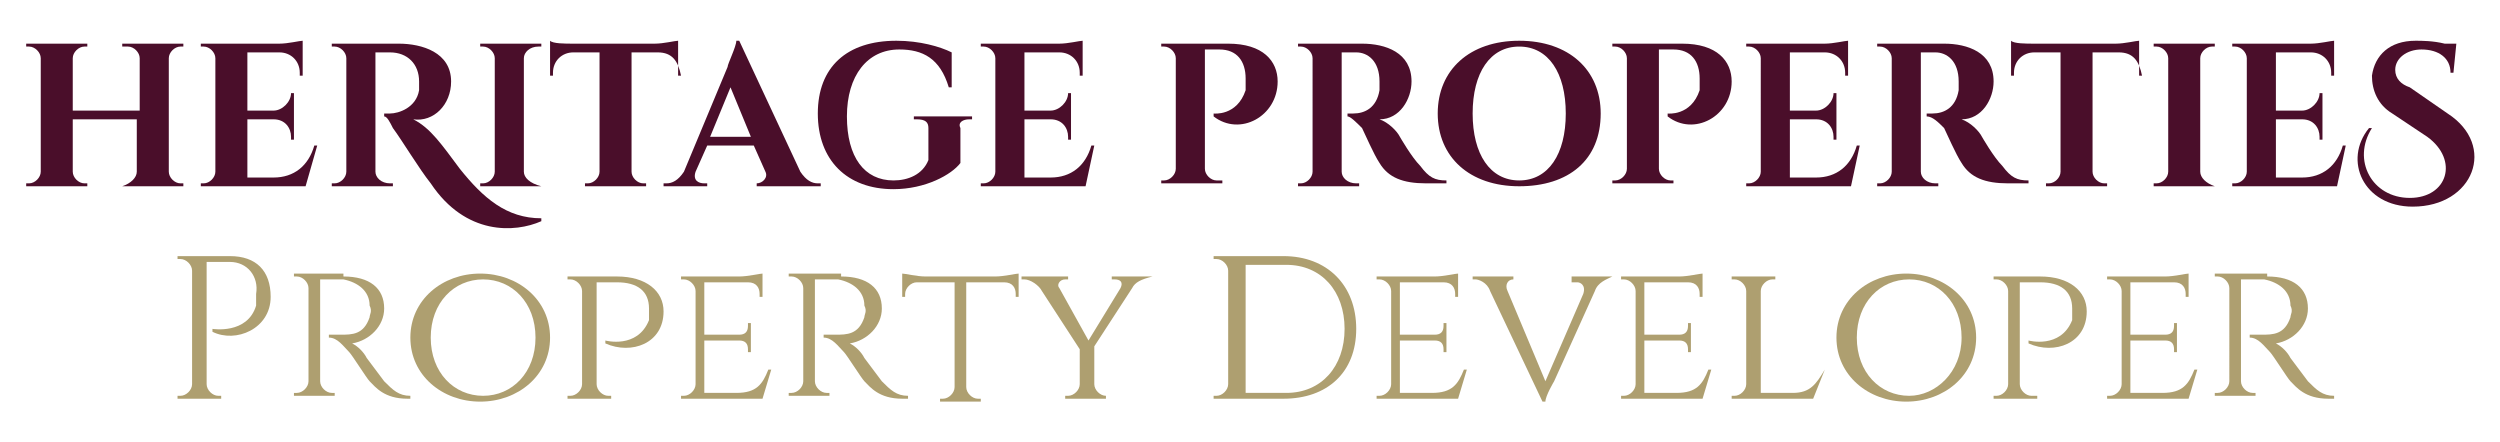 <?xml version="1.0" encoding="utf-8"?>
<!-- Generator: Adobe Illustrator 18.1.1, SVG Export Plug-In . SVG Version: 6.00 Build 0)  -->
<!DOCTYPE svg PUBLIC "-//W3C//DTD SVG 1.1//EN" "http://www.w3.org/Graphics/SVG/1.1/DTD/svg11.dtd">
<svg version="1.1" id="Layer_1" xmlns="http://www.w3.org/2000/svg" xmlns:xlink="http://www.w3.org/1999/xlink" x="0px" y="0px"
	 viewBox="0 0 85.9 15.2" enable-background="new 0 0 85.9 15.2" xml:space="preserve">
<g>
	<g>
		<path fill="#4A0E2A" d="M4.2,6.4L4.2,6.4L4.2,6.4c0.3-0.1,0.5-0.3,0.5-0.5V4.1H2.5v1.8c0,0.2,0.2,0.4,0.4,0.4H3l0,0.1H0.9l0-0.1H1
			c0.2,0,0.4-0.2,0.4-0.4V2c0-0.2-0.2-0.4-0.4-0.4H0.9l0-0.1H3l0,0.1H2.9C2.7,1.6,2.5,1.8,2.5,2v1.8h2.3V2c0-0.2-0.2-0.4-0.4-0.4
			H4.2l0-0.1h2.1l0,0.1H6.2C6,1.6,5.8,1.8,5.8,2v3.9c0,0.2,0.2,0.4,0.4,0.4h0.1l0,0.1H4.2z"/>
		<path fill="#4A0E2A" d="M10.5,6.4H6.9l0-0.1H7c0.2,0,0.4-0.2,0.4-0.4V2c0-0.2-0.2-0.4-0.4-0.4H6.9l0-0.1h2.7
			c0.3,0,0.7-0.1,0.8-0.1v1.2l-0.1,0V2.5c0-0.4-0.3-0.7-0.7-0.7H8.5v2h0.9c0.3,0,0.6-0.3,0.6-0.6V3.2l0.1,0v1.6l-0.1,0V4.7
			c0-0.3-0.2-0.6-0.6-0.6H8.5v2h0.9c0.7,0,1.2-0.4,1.4-1.1h0.1L10.5,6.4z"/>
	</g>
	<g>
		<path fill="#4A0E2A" d="M13.7,1.5c0.8,0,1.8,0.3,1.8,1.3c0,0.8-0.6,1.4-1.3,1.3c0.6,0.3,1,0.9,1.6,1.7c0.8,1,1.6,1.7,2.8,1.7v0.1
			C17.7,8,16,8.1,14.8,6.3c-0.4-0.5-1-1.5-1.3-1.9C13.4,4.2,13.3,4,13.2,4V3.9c0,0,0.1,0,0.2,0c0.3,0,0.9-0.2,1-0.8
			c0-0.1,0-0.2,0-0.3c0-0.6-0.4-1-1-1h-0.5v4.1c0,0.2,0.2,0.4,0.5,0.4h0.1l0,0.1h-2.1V6.3h0.1c0.2,0,0.4-0.2,0.4-0.4V2
			c0-0.2-0.2-0.4-0.4-0.4h-0.1V1.5H13.7z"/>
	</g>
	<g>
		<path fill="#4A0E2A" d="M18.6,6.4h-2.1l0-0.1h0.1c0.2,0,0.4-0.2,0.4-0.4V2c0-0.2-0.2-0.4-0.4-0.4h-0.1l0-0.1h2.1l0,0.1h-0.1
			C18.2,1.6,18,1.8,18,2v3.9C18,6.1,18.2,6.3,18.6,6.4L18.6,6.4L18.6,6.4z"/>
		<path fill="#4A0E2A" d="M23.4,2.6L23.4,2.6L23.4,2.6c-0.1-0.5-0.3-0.8-0.8-0.8h-0.9v4.1c0,0.2,0.2,0.4,0.4,0.4h0.1l0,0.1h-2.1
			l0-0.1h0.1c0.2,0,0.4-0.2,0.4-0.4V1.8h-0.9c-0.4,0-0.7,0.3-0.7,0.7v0.1l-0.1,0V1.4c0.1,0.1,0.5,0.1,0.8,0.1h2.8
			c0.3,0,0.7-0.1,0.8-0.1V2.6z"/>
		<path fill="#4A0E2A" d="M27.5,5.9c0.2,0.3,0.4,0.4,0.6,0.4h0.1v0.1h-2.2V6.3H26c0.2,0,0.4-0.2,0.3-0.4L25.9,5h-1.6l-0.4,0.9
			c-0.1,0.3,0.1,0.4,0.3,0.4h0.1v0.1h-1.5V6.3h0.1c0.2,0,0.4-0.1,0.6-0.4L25,2.3c0-0.1,0.3-0.7,0.3-0.9h0.1L27.5,5.9z M25.8,4.7
			L25.1,3l-0.7,1.7H25.8z"/>
		<path fill="#4A0E2A" d="M33.3,4.1c-0.2,0-0.4,0.1-0.3,0.3v1.2c-0.3,0.4-1.2,0.9-2.3,0.9c-1.6,0-2.6-1-2.6-2.6c0-1.6,1-2.5,2.7-2.5
			c0.8,0,1.5,0.2,1.9,0.4l0,1.2h-0.1c-0.3-1-0.9-1.3-1.7-1.3c-1.1,0-1.8,0.9-1.8,2.3c0,1.4,0.6,2.2,1.6,2.2c0.5,0,1-0.2,1.2-0.7V4.4
			c0-0.2-0.1-0.3-0.4-0.3h-0.1V4h2v0.1H33.3z"/>
		<path fill="#4A0E2A" d="M37.3,6.4h-3.6l0-0.1h0.1c0.2,0,0.4-0.2,0.4-0.4V2c0-0.2-0.2-0.4-0.4-0.4h-0.1l0-0.1h2.7
			c0.3,0,0.7-0.1,0.8-0.1v1.2l-0.1,0V2.5c0-0.4-0.3-0.7-0.7-0.7h-1.2v2h0.9c0.3,0,0.6-0.3,0.6-0.6V3.2l0.1,0v1.6l-0.1,0V4.7
			c0-0.3-0.2-0.6-0.6-0.6h-0.9v2h0.9c0.7,0,1.2-0.4,1.4-1.1h0.1L37.3,6.4z"/>
		<path fill="#4A0E2A" d="M42.2,1.5c1.2,0,1.7,0.6,1.7,1.3c0,1.2-1.3,1.9-2.2,1.2l0-0.1c0,0,0.8,0.1,1.1-0.8c0-0.1,0-0.3,0-0.4
			c0-0.6-0.3-1-0.9-1h-0.5v4.1c0,0.2,0.2,0.4,0.4,0.4H42l0,0.1h-2.1l0-0.1h0.1c0.2,0,0.4-0.2,0.4-0.4V2c0-0.2-0.2-0.4-0.4-0.4h-0.1
			l0-0.1L42.2,1.5z"/>
		<path fill="#4A0E2A" d="M46.8,1.5c0.8,0,1.7,0.3,1.7,1.3c0,0.6-0.4,1.3-1.1,1.3c0.3,0.1,0.6,0.4,0.7,0.6c0,0,0.4,0.7,0.7,1
			c0.3,0.4,0.5,0.5,0.9,0.5v0.1H49c-0.8,0-1.3-0.2-1.6-0.7c-0.2-0.3-0.5-1-0.6-1.2C46.6,4.2,46.4,4,46.3,4V3.9h0.2
			c0.4,0,0.8-0.2,0.9-0.8c0-0.1,0-0.2,0-0.3c0-0.7-0.4-1-0.8-1c-0.2,0-0.4,0-0.5,0v4.1c0,0.2,0.2,0.4,0.5,0.4h0.1l0,0.1h-2.1l0-0.1
			h0.1c0.2,0,0.4-0.2,0.4-0.4V2c0-0.2-0.2-0.4-0.4-0.4h-0.1l0-0.1H46.8z"/>
		<path fill="#4A0E2A" d="M55,3.9c0,1.6-1.1,2.5-2.8,2.5c-1.7,0-2.8-1-2.8-2.5s1.1-2.5,2.8-2.5C53.9,1.4,55,2.4,55,3.9z M53.8,3.9
			c0-1.4-0.6-2.3-1.6-2.3c-1,0-1.6,0.9-1.6,2.3s0.6,2.3,1.6,2.3C53.2,6.2,53.8,5.3,53.8,3.9z"/>
	</g>
	<g>
		<path fill="#4A0E2A" d="M57.8,1.5c1.2,0,1.7,0.6,1.7,1.3c0,1.2-1.3,1.9-2.2,1.2l0-0.1c0,0,0.8,0.1,1.1-0.8c0-0.1,0-0.3,0-0.4
			c0-0.6-0.3-1-0.9-1H57v4.1c0,0.2,0.2,0.4,0.4,0.4h0.1l0,0.1h-2.1l0-0.1h0.1c0.2,0,0.4-0.2,0.4-0.4V2c0-0.2-0.2-0.4-0.4-0.4h-0.1
			l0-0.1L57.8,1.5z"/>
	</g>
	<g>
		<path fill="#4A0E2A" d="M63.6,6.4H60l0-0.1h0.1c0.2,0,0.4-0.2,0.4-0.4V2c0-0.2-0.2-0.4-0.4-0.4H60l0-0.1h2.7
			c0.3,0,0.7-0.1,0.8-0.1v1.2l-0.1,0V2.5c0-0.4-0.3-0.7-0.7-0.7h-1.2v2h0.9c0.3,0,0.6-0.3,0.6-0.6V3.2l0.1,0v1.6l-0.1,0V4.7
			c0-0.3-0.2-0.6-0.6-0.6h-0.9v2h0.9c0.7,0,1.2-0.4,1.4-1.1h0.1L63.6,6.4z"/>
		<path fill="#4A0E2A" d="M66.8,1.5c0.8,0,1.7,0.3,1.7,1.3c0,0.6-0.4,1.3-1.1,1.3c0.3,0.1,0.6,0.4,0.7,0.6c0,0,0.4,0.7,0.7,1
			c0.3,0.4,0.5,0.5,0.9,0.5v0.1h-0.7c-0.8,0-1.3-0.2-1.6-0.7c-0.2-0.3-0.5-1-0.6-1.2C66.6,4.2,66.4,4,66.2,4V3.9h0.2
			c0.4,0,0.8-0.2,0.9-0.8c0-0.1,0-0.2,0-0.3c0-0.7-0.4-1-0.8-1c-0.2,0-0.4,0-0.5,0v4.1c0,0.2,0.2,0.4,0.5,0.4h0.1l0,0.1h-2.1l0-0.1
			h0.1c0.2,0,0.4-0.2,0.4-0.4V2c0-0.2-0.2-0.4-0.4-0.4h-0.1l0-0.1H66.8z"/>
		<path fill="#4A0E2A" d="M73.6,2.6L73.6,2.6L73.6,2.6c-0.1-0.5-0.3-0.8-0.8-0.8h-0.9v4.1c0,0.2,0.2,0.4,0.4,0.4h0.1l0,0.1h-2.1
			l0-0.1h0.1c0.2,0,0.4-0.2,0.4-0.4V1.8h-0.9c-0.4,0-0.7,0.3-0.7,0.7v0.1l-0.1,0V1.4c0.1,0.1,0.5,0.1,0.8,0.1h2.8
			c0.3,0,0.7-0.1,0.8-0.1V2.6z"/>
		<path fill="#4A0E2A" d="M76.1,6.4H74l0-0.1h0.1c0.2,0,0.4-0.2,0.4-0.4V2c0-0.2-0.2-0.4-0.4-0.4H74l0-0.1h2.1l0,0.1h-0.1
			c-0.2,0-0.4,0.2-0.4,0.4v3.9C75.6,6.1,75.8,6.3,76.1,6.4L76.1,6.4L76.1,6.4z"/>
		<path fill="#4A0E2A" d="M80.3,6.4h-3.6l0-0.1h0.1c0.2,0,0.4-0.2,0.4-0.4V2c0-0.2-0.2-0.4-0.4-0.4h-0.1l0-0.1h2.7
			c0.3,0,0.7-0.1,0.8-0.1v1.2l-0.1,0V2.5c0-0.4-0.3-0.7-0.7-0.7h-1.2v2h0.9c0.3,0,0.6-0.3,0.6-0.6V3.2l0.1,0v1.6l-0.1,0V4.7
			c0-0.3-0.2-0.6-0.6-0.6h-0.9v2h0.9c0.7,0,1.2-0.4,1.4-1.1h0.1L80.3,6.4z"/>
	</g>
	<g>
		<path fill="#4A0E2A" d="M84.1,3.9c1.7,1.1,0.9,3.2-1.2,3.2c-1.7,0-2.4-1.6-1.5-2.7l0.1,0c-0.7,1.1,0,2.4,1.3,2.4
			c1.3,0,1.7-1.3,0.6-2.1l-1.2-0.8c-0.5-0.3-0.7-0.8-0.7-1.3c0.1-0.7,0.6-1.2,1.5-1.2c0.2,0,0.6,0,1,0.1h0.4l-0.1,1h-0.1
			c0-0.5-0.4-0.8-1-0.8c-0.5,0-0.9,0.3-0.9,0.7c0,0.3,0.2,0.5,0.5,0.6L84.1,3.9z"/>
	</g>
	<g>
		<path fill="#AE9F70" d="M7.9,8.8c0.9,0,1.4,0.5,1.4,1.4c0,1.1-1.2,1.6-2,1.2l0-0.1c0,0,1.2,0.2,1.5-0.8c0-0.1,0-0.3,0-0.4
			C8.9,9.5,8.5,9,7.9,9H7.1v4.2c0,0.2,0.2,0.4,0.4,0.4h0.1l0,0.1H6.1l0-0.1h0.1c0.2,0,0.4-0.2,0.4-0.4V9.3c0-0.2-0.2-0.4-0.4-0.4
			H6.1l0-0.1L7.9,8.8z"/>
		<path fill="#AE9F70" d="M11.8,9.5c0.9,0,1.4,0.4,1.4,1.1c0,0.6-0.5,1.1-1.1,1.2c0.2,0.1,0.4,0.3,0.5,0.5c0,0,0.3,0.4,0.6,0.8
			c0.3,0.3,0.5,0.5,0.9,0.5v0.1H14c-0.8,0-1.1-0.4-1.3-0.6c-0.1-0.1-0.6-0.9-0.7-1c-0.2-0.2-0.4-0.5-0.7-0.5v-0.1c0,0,0.2,0,0.4,0
			c0.4,0,0.8,0,1-0.6c0-0.1,0.1-0.2,0-0.4c0-0.5-0.4-0.8-0.9-0.9c-0.4,0-0.7,0-0.8,0v3.5c0,0.2,0.2,0.4,0.4,0.4h0.1l0,0.1h-1.4
			l0-0.1h0.1c0.2,0,0.4-0.2,0.4-0.4V9.9c0-0.2-0.2-0.4-0.4-0.4h-0.1l0-0.1H11.8z"/>
		<path fill="#AE9F70" d="M18.9,11.6c0,1.3-1.1,2.2-2.4,2.2c-1.3,0-2.4-0.9-2.4-2.2s1.1-2.2,2.4-2.2C17.8,9.4,18.9,10.3,18.9,11.6z
			 M18.4,11.6c0-1.2-0.8-2-1.8-2c-1,0-1.8,0.8-1.8,2s0.8,2,1.8,2C17.6,13.6,18.4,12.8,18.4,11.6z"/>
		<path fill="#AE9F70" d="M21.2,9.5c1,0,1.6,0.5,1.6,1.2c0,1.1-1.1,1.5-2,1.1v-0.1c0,0,1.1,0.3,1.5-0.7c0-0.1,0-0.3,0-0.4
			c0-0.6-0.4-0.9-1.1-0.9h-0.7v3.5c0,0.2,0.2,0.4,0.4,0.4H21l0,0.1h-1.5l0-0.1h0.1c0.2,0,0.4-0.2,0.4-0.4V10c0-0.2-0.2-0.4-0.4-0.4
			h-0.1l0-0.1H21.2z"/>
		<path fill="#AE9F70" d="M26.2,13.7h-2.8l0-0.1h0.1c0.2,0,0.4-0.2,0.4-0.4V10c0-0.2-0.2-0.4-0.4-0.4h-0.1l0-0.1h2
			c0.3,0,0.7-0.1,0.8-0.1v0.8l-0.1,0v-0.1c0-0.2-0.1-0.4-0.4-0.4h-1.5v1.8h1.2c0.2,0,0.3-0.1,0.3-0.3v-0.1l0.1,0v1l-0.1,0V12
			c0-0.2-0.1-0.3-0.3-0.3h-1.2v1.8h1.1c0.7,0,0.9-0.3,1.1-0.8h0.1L26.2,13.7z"/>
		<path fill="#AE9F70" d="M28.9,9.5c0.9,0,1.4,0.4,1.4,1.1c0,0.6-0.5,1.1-1.1,1.2c0.2,0.1,0.4,0.3,0.5,0.5c0,0,0.3,0.4,0.6,0.8
			c0.3,0.3,0.5,0.5,0.9,0.5v0.1H31c-0.8,0-1.1-0.4-1.3-0.6c-0.1-0.1-0.6-0.9-0.7-1c-0.2-0.2-0.4-0.5-0.7-0.5v-0.1c0,0,0.2,0,0.4,0
			c0.4,0,0.8,0,1-0.6c0-0.1,0.1-0.2,0-0.4c0-0.5-0.4-0.8-0.9-0.9c-0.4,0-0.7,0-0.8,0v3.5c0,0.2,0.2,0.4,0.4,0.4h0.1l0,0.1h-1.4
			l0-0.1h0.1c0.2,0,0.4-0.2,0.4-0.4V9.9c0-0.2-0.2-0.4-0.4-0.4h-0.1l0-0.1H28.9z"/>
		<path fill="#AE9F70" d="M34.2,9.5c0.3,0,0.7-0.1,0.8-0.1v0.8l-0.1,0v-0.1c0-0.2-0.1-0.4-0.4-0.4h-1.3v3.6c0,0.2,0.2,0.4,0.4,0.4
			h0.1l0,0.1h-1.4l0-0.1h0.1c0.2,0,0.4-0.2,0.4-0.4V9.7h-1.3c-0.2,0-0.4,0.2-0.4,0.4v0.1l-0.1,0V9.4c0.1,0,0.5,0.1,0.8,0.1H34.2z"/>
		<path fill="#AE9F70" d="M39.6,9.5L39.6,9.5L39.6,9.5c-0.4,0.1-0.6,0.2-0.7,0.4l-1.3,2v1.3c0,0.2,0.2,0.4,0.4,0.4H38l0,0.1h-1.4
			l0-0.1h0.1c0.2,0,0.4-0.2,0.4-0.4V12l-1.3-2c-0.1-0.2-0.4-0.4-0.6-0.4h-0.1V9.5h1.6v0.1h-0.1c-0.2,0-0.3,0.2-0.2,0.3l1,1.8
			l1.1-1.8c0.1-0.2,0-0.3-0.2-0.3h-0.1V9.5H39.6z"/>
		<path fill="#AE9F70" d="M44.1,8.8c1.5,0,2.5,1,2.5,2.5c0,1.5-1,2.4-2.5,2.4h-2.4l0-0.1h0.1c0.2,0,0.4-0.2,0.4-0.4V9.3
			c0-0.2-0.2-0.4-0.4-0.4h-0.1l0-0.1L44.1,8.8z M42.8,13.5h1.4c1.2,0,2-0.9,2-2.2c0-1.3-0.8-2.2-2-2.2h-1.4V13.5z"/>
		<path fill="#AE9F70" d="M50.1,13.7h-2.8l0-0.1h0.1c0.2,0,0.4-0.2,0.4-0.4V10c0-0.2-0.2-0.4-0.4-0.4h-0.1l0-0.1h2
			c0.3,0,0.7-0.1,0.8-0.1v0.8l-0.1,0v-0.1c0-0.2-0.1-0.4-0.4-0.4h-1.5v1.8h1.2c0.2,0,0.3-0.1,0.3-0.3v-0.1l0.1,0v1l-0.1,0V12
			c0-0.2-0.1-0.3-0.3-0.3h-1.2v1.8h1.1c0.7,0,0.9-0.3,1.1-0.8h0.1L50.1,13.7z"/>
		<path fill="#AE9F70" d="M55.4,9.5L55.4,9.5L55.4,9.5c-0.2,0.1-0.5,0.2-0.6,0.5l-1.4,3.1c0,0-0.3,0.5-0.3,0.7H53L51.2,10
			c-0.1-0.3-0.4-0.4-0.5-0.4h-0.1V9.5h1.4v0.1H52c-0.2,0-0.3,0.2-0.2,0.4l1.3,3.1l1.3-3c0.1-0.3-0.1-0.4-0.2-0.4H54V9.5H55.4z"/>
		<path fill="#AE9F70" d="M58.5,13.7h-2.8l0-0.1h0.1c0.2,0,0.4-0.2,0.4-0.4V10c0-0.2-0.2-0.4-0.4-0.4h-0.1l0-0.1h2
			c0.3,0,0.7-0.1,0.8-0.1v0.8l-0.1,0v-0.1c0-0.2-0.1-0.4-0.4-0.4h-1.5v1.8h1.2c0.2,0,0.3-0.1,0.3-0.3v-0.1l0.1,0v1l-0.1,0V12
			c0-0.2-0.1-0.3-0.3-0.3h-1.2v1.8h1.1c0.7,0,0.9-0.3,1.1-0.8h0.1L58.5,13.7z"/>
		<path fill="#AE9F70" d="M62.7,12.7l-0.4,1h-2.8l0-0.1h0.1c0.2,0,0.4-0.2,0.4-0.4V10c0-0.2-0.2-0.4-0.4-0.4h-0.1l0-0.1h1.5l0,0.1
			h-0.1c-0.2,0-0.4,0.2-0.4,0.4v3.5h1.1C62.2,13.5,62.4,13.2,62.7,12.7L62.7,12.7z"/>
		<path fill="#AE9F70" d="M67.9,11.6c0,1.3-1.1,2.2-2.4,2.2c-1.3,0-2.4-0.9-2.4-2.2s1.1-2.2,2.4-2.2C66.8,9.4,67.9,10.3,67.9,11.6z
			 M67.4,11.6c0-1.2-0.8-2-1.8-2c-1,0-1.8,0.8-1.8,2s0.8,2,1.8,2C66.5,13.6,67.4,12.8,67.4,11.6z"/>
		<path fill="#AE9F70" d="M70.1,9.5c1,0,1.6,0.5,1.6,1.2c0,1.1-1.1,1.5-2,1.1v-0.1c0,0,1.1,0.3,1.5-0.7c0-0.1,0-0.3,0-0.4
			c0-0.6-0.4-0.9-1.1-0.9h-0.7v3.5c0,0.2,0.2,0.4,0.4,0.4H70l0,0.1h-1.5l0-0.1h0.1c0.2,0,0.4-0.2,0.4-0.4V10c0-0.2-0.2-0.4-0.4-0.4
			h-0.1l0-0.1H70.1z"/>
		<path fill="#AE9F70" d="M75.2,13.7h-2.8l0-0.1h0.1c0.2,0,0.4-0.2,0.4-0.4V10c0-0.2-0.2-0.4-0.4-0.4h-0.1l0-0.1h2
			c0.3,0,0.7-0.1,0.8-0.1v0.8l-0.1,0v-0.1c0-0.2-0.1-0.4-0.4-0.4h-1.5v1.8h1.2c0.2,0,0.3-0.1,0.3-0.3v-0.1l0.1,0v1l-0.1,0V12
			c0-0.2-0.1-0.3-0.3-0.3h-1.2v1.8h1.1c0.7,0,0.9-0.3,1.1-0.8h0.1L75.2,13.7z"/>
		<path fill="#AE9F70" d="M77.9,9.5c0.9,0,1.4,0.4,1.4,1.1c0,0.6-0.5,1.1-1.1,1.2c0.2,0.1,0.4,0.3,0.5,0.5c0,0,0.3,0.4,0.6,0.8
			c0.3,0.3,0.5,0.5,0.9,0.5v0.1H80c-0.8,0-1.1-0.4-1.3-0.6c-0.1-0.1-0.6-0.9-0.7-1c-0.2-0.2-0.4-0.5-0.7-0.5v-0.1c0,0,0.2,0,0.4,0
			c0.4,0,0.8,0,1-0.6c0-0.1,0.1-0.2,0-0.4c0-0.5-0.4-0.8-0.9-0.9c-0.4,0-0.7,0-0.8,0v3.5c0,0.2,0.2,0.4,0.4,0.4h0.1l0,0.1h-1.4
			l0-0.1h0.1c0.2,0,0.4-0.2,0.4-0.4V9.9c0-0.2-0.2-0.4-0.4-0.4h-0.1l0-0.1H77.9z"/>
	</g>
</g>
</svg>

